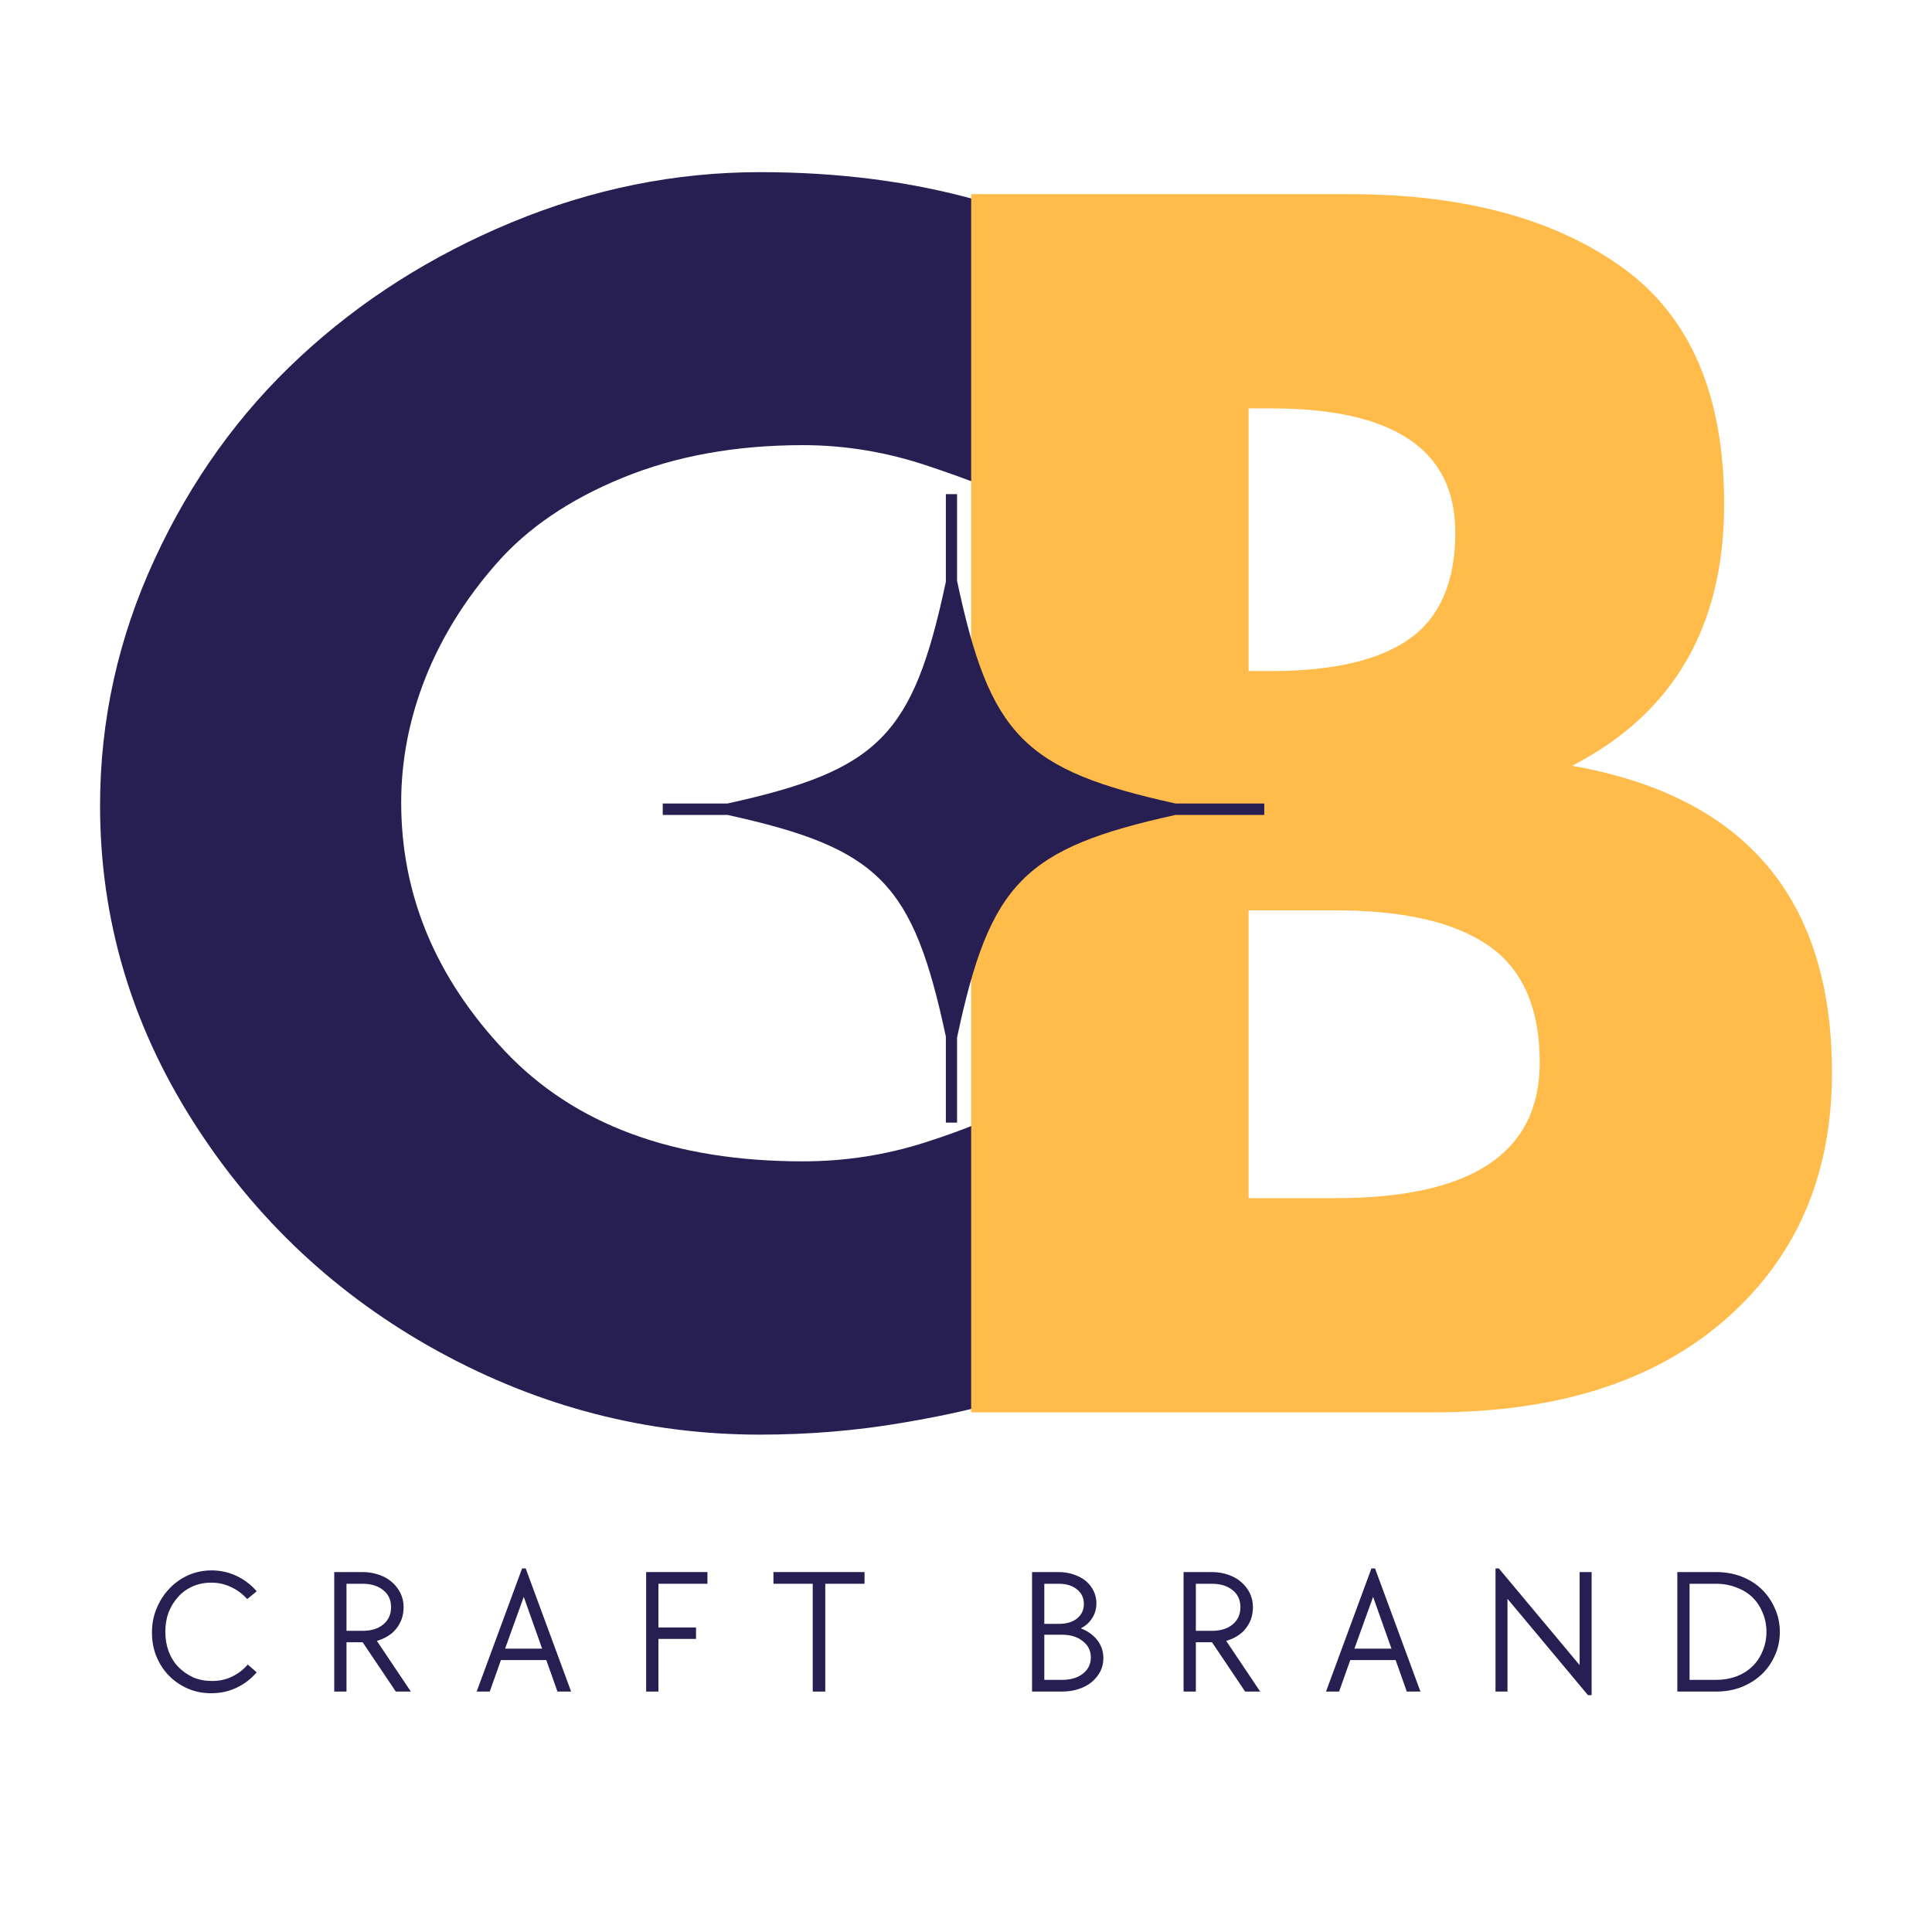 <svg xmlns="http://www.w3.org/2000/svg" xmlns:xlink="http://www.w3.org/1999/xlink" width="500" zoomAndPan="magnify" viewBox="0 0 375 375" height="500" preserveAspectRatio="xMidYMid meet" version="1.0"><defs><clipPath id="18aa0634d8"><path d="M 128.625 95.914 L 245.418 95.914 L 245.418 217.898 L 128.625 217.898 Z M 128.625 95.914 " clip-rule="nonzero"/></clipPath></defs><path fill="#271e52" d="M 155.844 225.418 C 164.062 225.418 172.023 224.176 179.742 221.688 C 187.488 219.199 193.18 216.82 196.828 214.551 L 202.234 210.82 L 225.16 256.672 C 224.406 257.254 223.352 258.023 222.023 258.996 C 220.688 259.945 217.59 261.699 212.727 264.297 C 207.859 266.863 202.641 269.094 197.098 271 C 191.543 272.922 184.285 274.625 175.309 276.137 C 166.332 277.68 157.059 278.461 147.516 278.461 C 125.562 278.461 104.746 273.082 85.062 262.297 C 65.383 251.48 49.512 236.613 37.48 217.688 C 25.438 198.762 19.422 178.324 19.422 156.371 C 19.422 139.758 22.949 123.809 30.02 108.52 C 37.074 93.242 46.484 80.156 58.246 69.262 C 69.992 58.34 83.684 49.637 99.34 43.148 C 115.02 36.656 131.078 33.414 147.516 33.414 C 162.789 33.414 176.891 35.238 189.801 38.875 C 202.695 42.484 211.82 46.105 217.16 49.742 L 225.16 55.203 L 202.234 101.055 C 200.898 99.906 198.895 98.516 196.234 96.895 C 193.559 95.27 188.203 93.137 180.176 90.457 C 172.172 87.754 164.062 86.402 155.844 86.402 C 142.824 86.402 131.16 88.512 120.859 92.73 C 110.543 96.945 102.379 102.504 96.363 109.383 C 90.336 116.238 85.738 123.633 82.578 131.551 C 79.441 139.488 77.871 147.559 77.871 155.777 C 77.871 173.727 84.59 189.828 98.039 204.062 C 111.52 218.309 130.781 225.418 155.844 225.418 Z M 155.844 225.418 " fill-opacity="1" fill-rule="nonzero"/><path fill="#ffbc4b" d="M 188.5 37.684 L 261.875 37.684 C 284.047 37.684 301.699 42.43 314.867 51.906 C 328.059 61.355 334.656 76.672 334.656 97.867 C 334.656 121.59 324.812 138.516 305.133 148.637 C 338.766 154.559 355.582 174.418 355.582 208.227 C 355.582 228.098 348.688 244.047 334.926 256.078 C 321.191 268.121 302.281 274.137 278.207 274.137 L 188.5 274.137 Z M 242.355 130.254 L 246.684 130.254 C 258.711 130.254 267.688 128.172 273.609 123.98 C 279.516 119.766 282.477 112.883 282.477 103.328 C 282.477 87.297 270.539 79.266 246.684 79.266 L 242.355 79.266 Z M 242.355 232.555 L 259.281 232.555 C 285.668 232.555 298.859 223.785 298.859 206.223 C 298.859 195.707 295.562 188.152 288.965 183.57 C 282.367 179 272.473 176.703 259.281 176.703 L 242.355 176.703 Z M 242.355 232.555 " fill-opacity="1" fill-rule="nonzero"/><g clip-path="url(#18aa0634d8)"><path fill="#271e52" d="M 245.391 155.957 L 228.172 155.957 C 198.703 149.469 192.145 142.777 185.766 112.742 L 185.766 95.914 L 183.59 95.914 L 183.59 112.934 C 177.223 142.805 170.625 149.484 141.211 155.957 L 128.641 155.957 L 128.641 158.176 L 141.211 158.176 C 170.625 164.652 177.223 171.328 183.59 201.203 L 183.59 217.898 L 185.766 217.898 L 185.766 201.379 C 192.145 171.355 198.703 164.664 228.172 158.176 L 245.391 158.176 Z M 245.391 155.957 " fill-opacity="1" fill-rule="nonzero"/></g><path fill="#271e52" d="M 40.957 328.656 C 39.336 328.656 37.82 328.348 36.414 327.738 C 35.035 327.129 33.832 326.305 32.793 325.25 C 31.777 324.211 30.969 322.965 30.359 321.52 C 29.777 320.086 29.496 318.531 29.496 316.871 C 29.496 315.18 29.793 313.613 30.414 312.164 C 31.023 310.691 31.848 309.406 32.902 308.324 C 33.941 307.219 35.172 306.352 36.578 305.73 C 37.984 305.121 39.473 304.812 41.066 304.812 C 42.797 304.812 44.418 305.176 45.934 305.895 C 47.445 306.621 48.742 307.609 49.824 308.867 L 47.988 310.379 C 47.082 309.379 46.039 308.598 44.852 308.055 C 43.688 307.488 42.418 307.191 41.012 307.191 C 39.715 307.191 38.523 307.434 37.441 307.895 C 36.363 308.367 35.414 309.027 34.633 309.895 C 33.832 310.758 33.199 311.773 32.738 312.922 C 32.305 314.086 32.09 315.34 32.09 316.707 C 32.09 318.086 32.305 319.355 32.738 320.547 C 33.199 321.734 33.832 322.75 34.633 323.574 C 35.457 324.414 36.414 325.074 37.496 325.574 C 38.605 326.047 39.836 326.277 41.176 326.277 C 42.605 326.277 43.906 325.992 45.066 325.414 C 46.258 324.844 47.258 324.062 48.094 323.086 L 49.824 324.602 C 48.742 325.871 47.445 326.859 45.934 327.574 C 44.418 328.305 42.754 328.656 40.957 328.656 Z M 40.957 328.656 " fill-opacity="1" fill-rule="nonzero"/><path fill="#271e52" d="M 64.875 305.137 L 70.391 305.137 C 71.539 305.137 72.609 305.324 73.582 305.676 C 74.555 306 75.379 306.473 76.07 307.082 C 76.785 307.703 77.34 308.422 77.746 309.246 C 78.137 310.082 78.34 310.977 78.34 311.949 C 78.34 312.785 78.203 313.559 77.961 314.273 C 77.703 314.965 77.34 315.598 76.879 316.168 C 76.445 316.707 75.906 317.18 75.258 317.57 C 74.609 317.977 73.906 318.273 73.148 318.492 L 79.746 328.332 L 76.824 328.332 L 70.391 318.762 L 67.254 318.762 L 67.254 328.332 L 64.875 328.332 Z M 70.391 316.543 C 72.039 316.543 73.379 316.141 74.391 315.301 C 75.395 314.477 75.906 313.355 75.906 311.949 C 75.906 310.543 75.395 309.449 74.391 308.652 C 73.379 307.824 72.039 307.406 70.391 307.406 L 67.254 307.406 L 67.254 316.543 Z M 70.391 316.543 " fill-opacity="1" fill-rule="nonzero"/><path fill="#271e52" d="M 101.336 304.434 L 102.039 304.434 L 110.852 328.332 L 108.203 328.332 L 106.039 322.223 L 97.227 322.223 L 95.062 328.332 L 92.52 328.332 Z M 105.227 320.004 L 101.66 309.949 L 98.035 320.004 Z M 105.227 320.004 " fill-opacity="1" fill-rule="nonzero"/><path fill="#271e52" d="M 125.418 305.137 L 137.312 305.137 L 137.312 307.406 L 127.797 307.406 L 127.797 315.895 L 135.098 315.895 L 135.098 318.113 L 127.797 318.113 L 127.797 328.332 L 125.418 328.332 Z M 125.418 305.137 " fill-opacity="1" fill-rule="nonzero"/><path fill="#271e52" d="M 157.75 307.406 L 150.125 307.406 L 150.125 305.137 L 167.805 305.137 L 167.805 307.406 L 160.184 307.406 L 160.184 328.332 L 157.75 328.332 Z M 157.75 307.406 " fill-opacity="1" fill-rule="nonzero"/><path fill="#271e52" d="M 200.32 305.137 L 205.512 305.137 C 206.555 305.137 207.527 305.297 208.434 305.621 C 209.324 305.922 210.109 306.324 210.758 306.867 C 211.406 307.406 211.906 308.055 212.27 308.812 C 212.621 309.543 212.812 310.328 212.812 311.191 C 212.812 312.273 212.543 313.234 212 314.059 C 211.488 314.895 210.758 315.559 209.785 316.059 C 211.109 316.57 212.176 317.328 212.973 318.328 C 213.758 319.344 214.164 320.52 214.164 321.844 C 214.164 322.789 213.961 323.656 213.57 324.438 C 213.164 325.195 212.609 325.887 211.891 326.492 C 211.203 327.074 210.352 327.52 209.352 327.844 C 208.379 328.172 207.309 328.332 206.16 328.332 L 200.32 328.332 Z M 206.16 326.062 C 207.809 326.062 209.148 325.668 210.164 324.871 C 211.203 324.086 211.73 323.02 211.73 321.68 C 211.73 320.383 211.203 319.344 210.164 318.547 C 209.148 317.723 207.809 317.301 206.16 317.301 L 202.699 317.301 L 202.699 326.062 Z M 205.512 315.191 C 206.984 315.191 208.16 314.855 209.027 314.164 C 209.918 313.449 210.379 312.516 210.379 311.355 C 210.379 310.137 209.918 309.176 209.027 308.488 C 208.16 307.773 206.984 307.406 205.512 307.406 L 202.699 307.406 L 202.699 315.191 Z M 205.512 315.191 " fill-opacity="1" fill-rule="nonzero"/><path fill="#271e52" d="M 229.73 305.137 L 235.246 305.137 C 236.398 305.137 237.465 305.324 238.438 305.676 C 239.41 306 240.234 306.473 240.926 307.082 C 241.641 307.703 242.195 308.422 242.602 309.246 C 242.992 310.082 243.195 310.977 243.195 311.949 C 243.195 312.785 243.062 313.559 242.816 314.273 C 242.562 314.965 242.195 315.598 241.734 316.168 C 241.305 316.707 240.762 317.18 240.113 317.57 C 239.465 317.977 238.762 318.273 238.004 318.492 L 244.602 328.332 L 241.684 328.332 L 235.246 318.762 L 232.113 318.762 L 232.113 328.332 L 229.73 328.332 Z M 235.246 316.543 C 236.898 316.543 238.234 316.141 239.25 315.301 C 240.25 314.477 240.762 313.355 240.762 311.949 C 240.762 310.543 240.25 309.449 239.25 308.652 C 238.234 307.824 236.898 307.406 235.246 307.406 L 232.113 307.406 L 232.113 316.543 Z M 235.246 316.543 " fill-opacity="1" fill-rule="nonzero"/><path fill="#271e52" d="M 266.191 304.434 L 266.895 304.434 L 275.707 328.332 L 273.059 328.332 L 270.895 322.223 L 262.082 322.223 L 259.918 328.332 L 257.379 328.332 Z M 270.082 320.004 L 266.516 309.949 L 262.891 320.004 Z M 270.082 320.004 " fill-opacity="1" fill-rule="nonzero"/><path fill="#271e52" d="M 292.602 310.328 L 292.602 328.332 L 290.277 328.332 L 290.277 304.434 L 290.926 304.434 L 306.605 323.195 L 306.605 305.137 L 308.934 305.137 L 308.934 329.035 L 308.23 329.035 Z M 292.602 310.328 " fill-opacity="1" fill-rule="nonzero"/><path fill="#271e52" d="M 325.566 305.137 L 333.133 305.137 C 334.891 305.137 336.516 305.434 338 306 C 339.516 306.582 340.812 307.395 341.895 308.434 C 343.004 309.488 343.867 310.73 344.488 312.164 C 345.137 313.57 345.465 315.113 345.465 316.762 C 345.465 318.422 345.137 319.953 344.488 321.355 C 343.867 322.762 343.004 323.992 341.895 325.035 C 340.812 326.047 339.516 326.859 338 327.469 C 336.516 328.047 334.891 328.332 333.133 328.332 L 325.566 328.332 Z M 333.082 326.062 C 334.488 326.062 335.785 325.844 336.973 325.414 C 338.191 324.953 339.246 324.305 340.109 323.465 C 340.977 322.641 341.637 321.656 342.109 320.492 C 342.609 319.344 342.867 318.098 342.867 316.762 C 342.867 315.395 342.609 314.141 342.109 312.977 C 341.637 311.828 340.977 310.84 340.109 310.004 C 339.246 309.176 338.191 308.543 336.973 308.109 C 335.785 307.648 334.488 307.406 333.082 307.406 L 327.945 307.406 L 327.945 326.062 Z M 333.082 326.062 " fill-opacity="1" fill-rule="nonzero"/></svg>